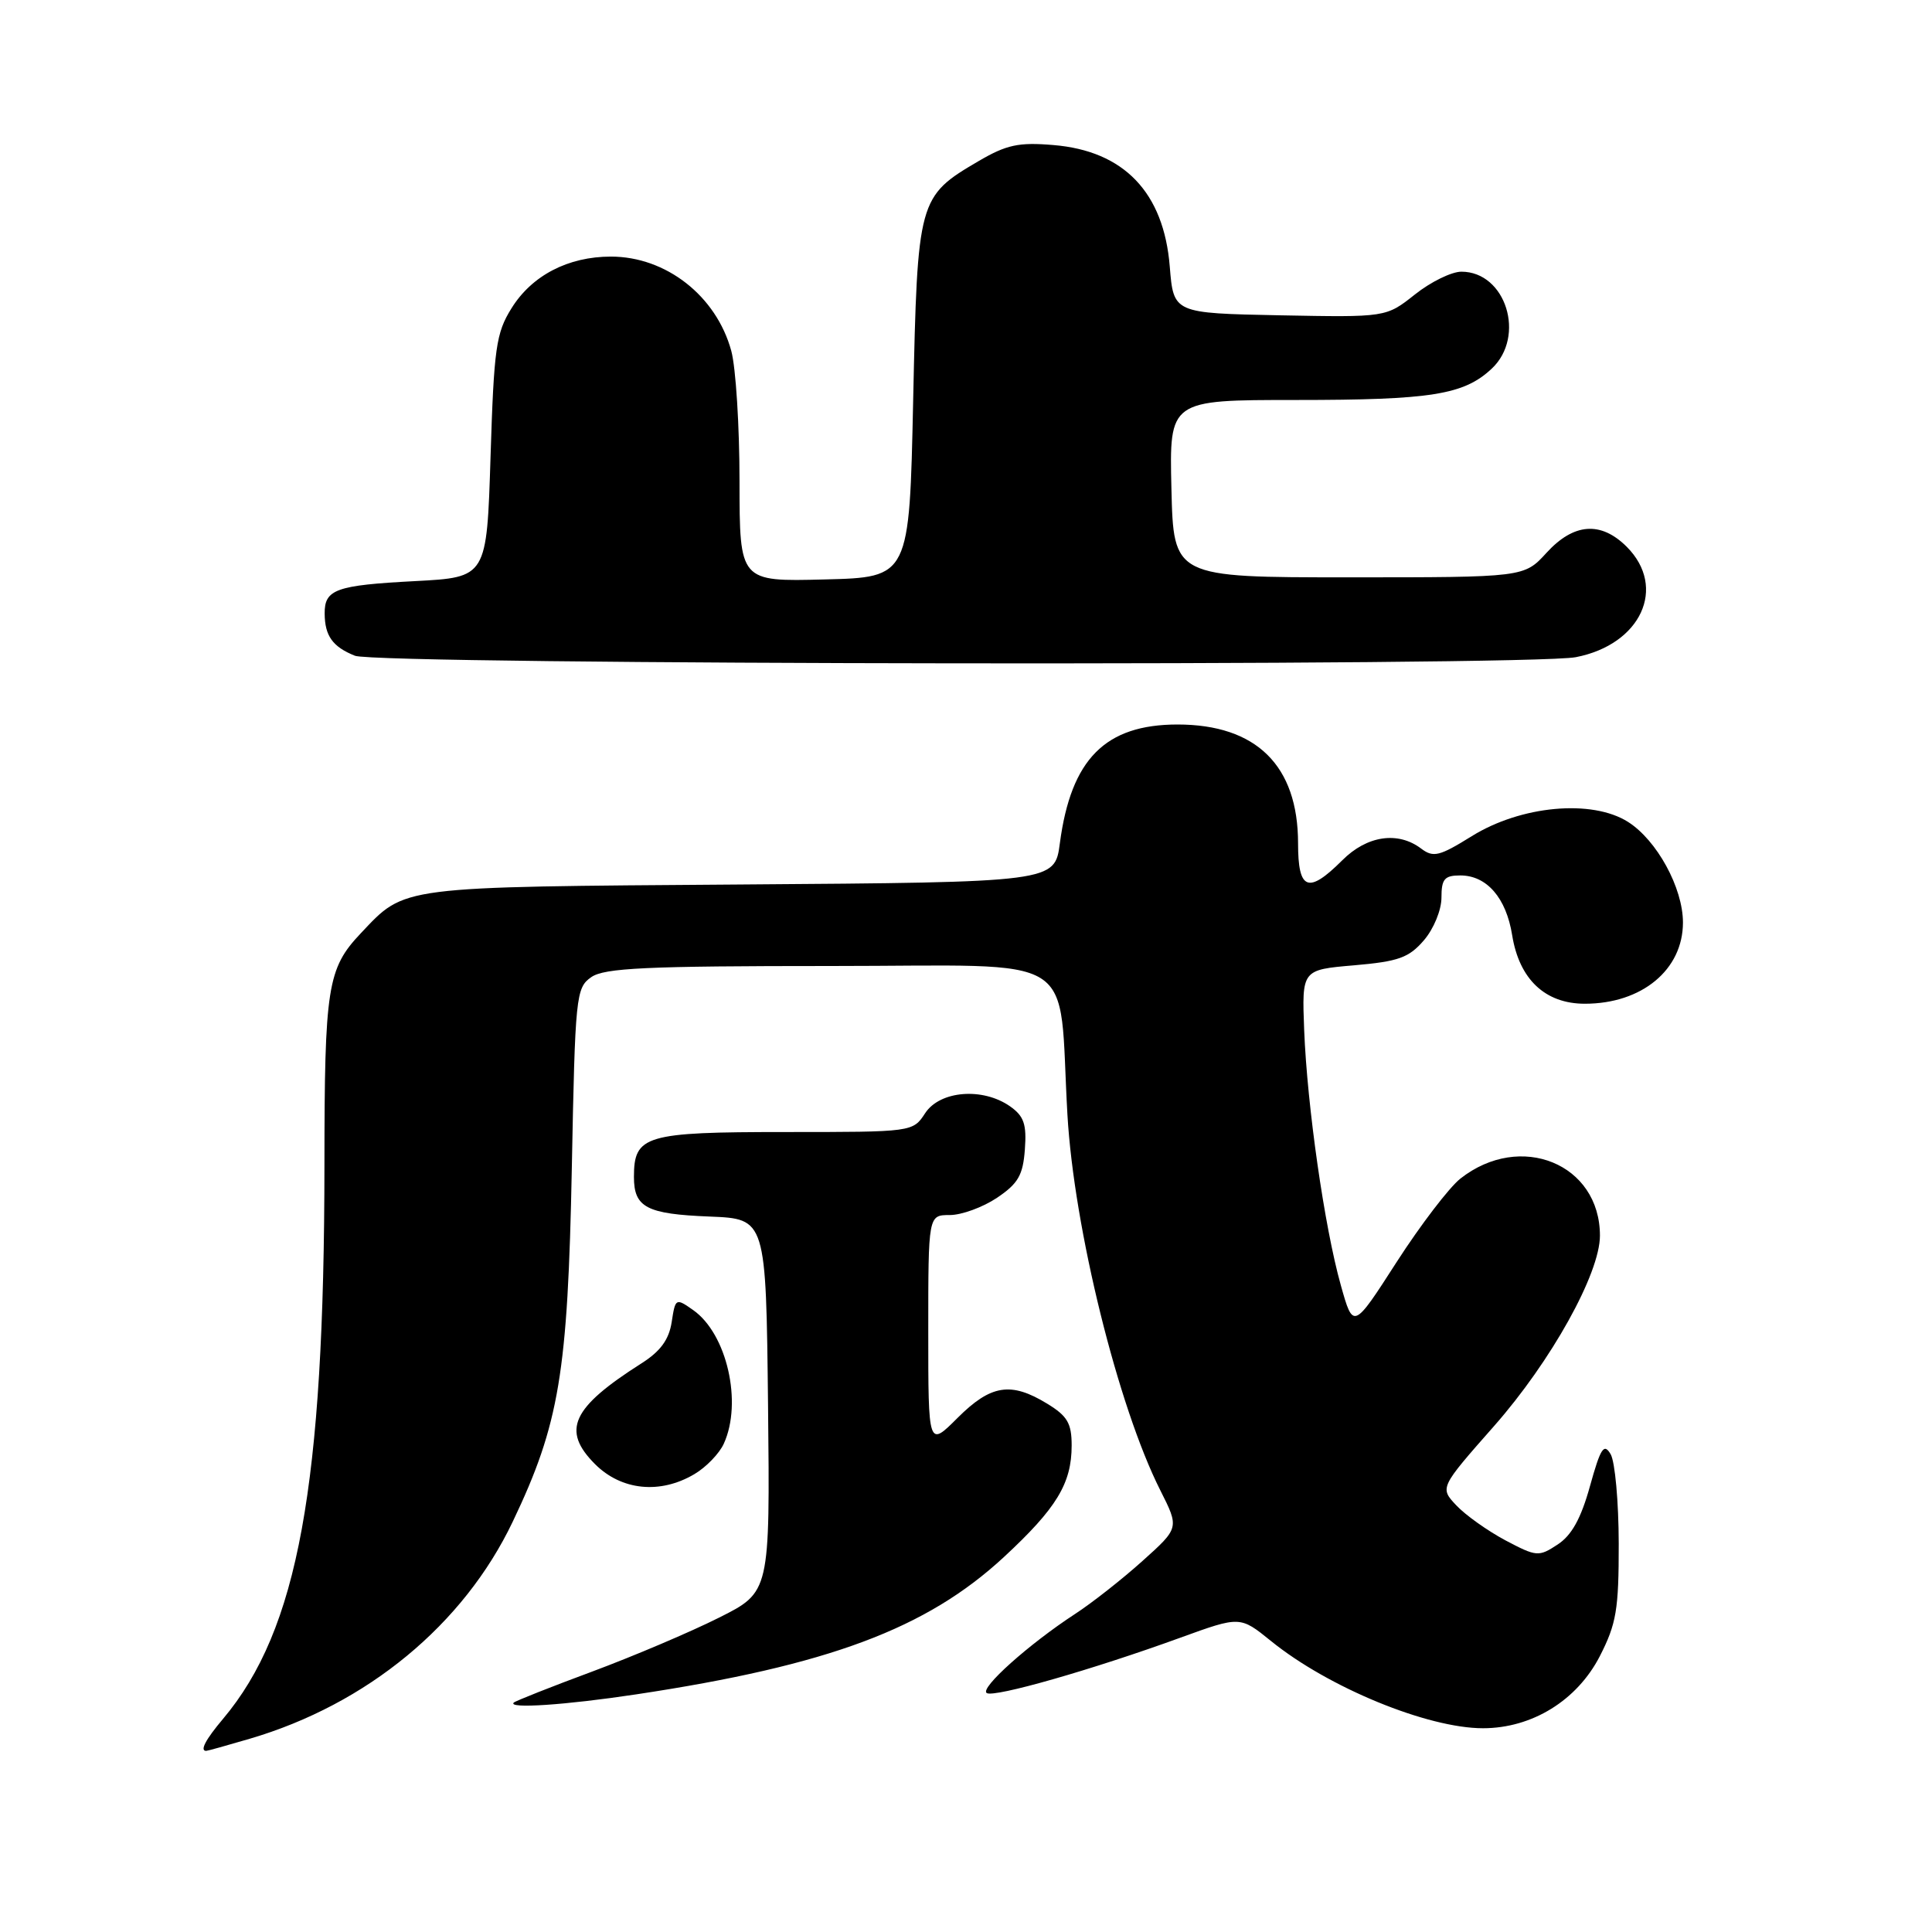 <?xml version="1.0" encoding="UTF-8" standalone="no"?>
<!DOCTYPE svg PUBLIC "-//W3C//DTD SVG 1.1//EN" "http://www.w3.org/Graphics/SVG/1.1/DTD/svg11.dtd" >
<svg xmlns="http://www.w3.org/2000/svg" xmlns:xlink="http://www.w3.org/1999/xlink" version="1.1" viewBox="0 0 256 256">
 <g >
 <path fill="currentColor"
d=" M 33.07 230.40 C 48.64 225.83 61.43 215.28 67.94 201.63 C 74.11 188.70 75.24 181.94 75.77 154.73 C 76.21 131.95 76.32 130.89 78.34 129.48 C 80.08 128.26 85.58 128.00 110.15 128.00 C 143.73 128.00 140.18 125.77 141.44 147.70 C 142.31 162.77 148.15 186.39 153.75 197.48 C 156.26 202.46 156.26 202.46 151.38 206.84 C 148.70 209.25 144.68 212.41 142.45 213.86 C 136.33 217.85 129.76 223.73 130.75 224.34 C 131.75 224.96 144.75 221.24 156.41 217.00 C 164.32 214.13 164.32 214.13 168.41 217.44 C 175.99 223.59 189.14 229.00 196.50 229.00 C 203.00 229.00 208.96 225.32 211.98 219.46 C 214.18 215.16 214.50 213.29 214.49 204.52 C 214.48 199.01 214.00 193.69 213.42 192.69 C 212.53 191.18 212.09 191.85 210.68 196.92 C 209.49 201.21 208.25 203.45 206.39 204.66 C 203.88 206.31 203.60 206.28 199.47 204.10 C 197.11 202.84 194.18 200.76 192.97 199.47 C 190.77 197.13 190.77 197.13 197.98 188.95 C 205.53 180.38 212.00 168.75 212.00 163.73 C 212.00 154.21 201.47 149.91 193.51 156.17 C 192.03 157.34 188.23 162.31 185.06 167.23 C 179.31 176.17 179.31 176.17 177.66 170.28 C 175.50 162.60 173.21 146.59 172.81 136.50 C 172.50 128.50 172.50 128.50 179.42 127.91 C 185.31 127.40 186.68 126.91 188.67 124.60 C 189.97 123.09 191.00 120.59 191.00 118.94 C 191.00 116.47 191.40 116.00 193.50 116.00 C 197.00 116.00 199.58 118.97 200.37 123.92 C 201.31 129.76 204.74 133.00 210.00 133.00 C 217.56 133.00 223.00 128.49 223.00 122.24 C 223.00 117.64 219.54 111.32 215.71 108.90 C 210.93 105.88 201.54 106.74 195.01 110.80 C 190.73 113.46 189.93 113.66 188.32 112.45 C 185.24 110.11 181.13 110.71 177.85 114.00 C 173.34 118.50 172.00 117.98 172.00 111.75 C 172.00 101.44 166.47 96.00 156.02 96.00 C 146.45 96.01 141.92 100.58 140.44 111.71 C 139.76 116.90 139.76 116.90 98.13 117.20 C 52.56 117.53 53.76 117.37 47.81 123.66 C 43.38 128.34 43.00 130.77 42.99 154.32 C 42.97 196.91 39.49 215.95 29.56 227.75 C 27.24 230.50 26.45 232.00 27.32 232.00 C 27.49 232.00 30.08 231.28 33.07 230.40 Z  M 84.31 224.51 C 109.77 220.67 122.76 215.82 133.02 206.32 C 140.00 199.85 142.00 196.57 142.00 191.53 C 142.00 188.59 141.44 187.63 138.75 185.99 C 133.94 183.05 131.29 183.48 126.88 187.88 C 123.00 191.76 123.00 191.76 123.00 176.38 C 123.00 161.00 123.00 161.00 125.85 161.00 C 127.42 161.00 130.23 159.97 132.10 158.72 C 134.91 156.83 135.55 155.72 135.80 152.31 C 136.05 148.96 135.68 147.89 133.83 146.59 C 130.21 144.06 124.55 144.51 122.59 147.50 C 120.95 150.00 120.95 150.00 104.05 150.00 C 85.47 150.00 84.00 150.44 84.00 155.95 C 84.00 159.99 85.67 160.87 94.04 161.20 C 101.50 161.50 101.50 161.50 101.77 186.23 C 102.03 210.96 102.03 210.96 95.27 214.35 C 91.55 216.22 84.00 219.43 78.50 221.48 C 73.00 223.52 68.31 225.38 68.08 225.60 C 67.20 226.44 74.91 225.93 84.31 224.51 Z  M 92.01 195.33 C 93.56 194.42 95.32 192.60 95.91 191.29 C 98.40 185.83 96.32 176.74 91.86 173.60 C 89.54 171.97 89.49 172.00 89.00 175.19 C 88.64 177.51 87.51 179.06 85.00 180.65 C 75.74 186.54 74.37 189.52 78.85 194.01 C 82.35 197.50 87.47 198.02 92.01 195.33 Z  M 208.80 87.08 C 217.43 85.41 220.93 77.84 215.55 72.45 C 212.12 69.03 208.53 69.30 204.92 73.25 C 201.95 76.50 201.95 76.50 178.73 76.50 C 155.50 76.50 155.50 76.50 155.22 64.75 C 154.94 53.00 154.94 53.00 171.72 53.00 C 189.68 53.00 193.97 52.31 197.66 48.85 C 202.22 44.57 199.54 36.00 193.64 36.00 C 192.34 36.00 189.56 37.36 187.47 39.03 C 183.66 42.05 183.66 42.05 169.58 41.78 C 155.50 41.50 155.50 41.50 155.00 35.32 C 154.21 25.50 148.93 19.99 139.58 19.22 C 134.98 18.83 133.37 19.18 129.68 21.34 C 121.66 26.04 121.57 26.39 121.00 53.00 C 120.50 76.50 120.50 76.50 109.25 76.78 C 98.00 77.07 98.00 77.07 97.99 63.78 C 97.99 56.48 97.50 48.70 96.90 46.50 C 94.92 39.22 88.26 34.00 80.95 34.00 C 75.28 34.00 70.47 36.50 67.77 40.86 C 65.73 44.13 65.45 46.11 65.00 60.50 C 64.50 76.50 64.50 76.50 55.00 77.00 C 44.50 77.55 42.99 78.09 43.02 81.31 C 43.04 84.26 44.08 85.71 47.03 86.89 C 50.08 88.11 202.56 88.29 208.80 87.08 Z "/>
</g>
</svg>